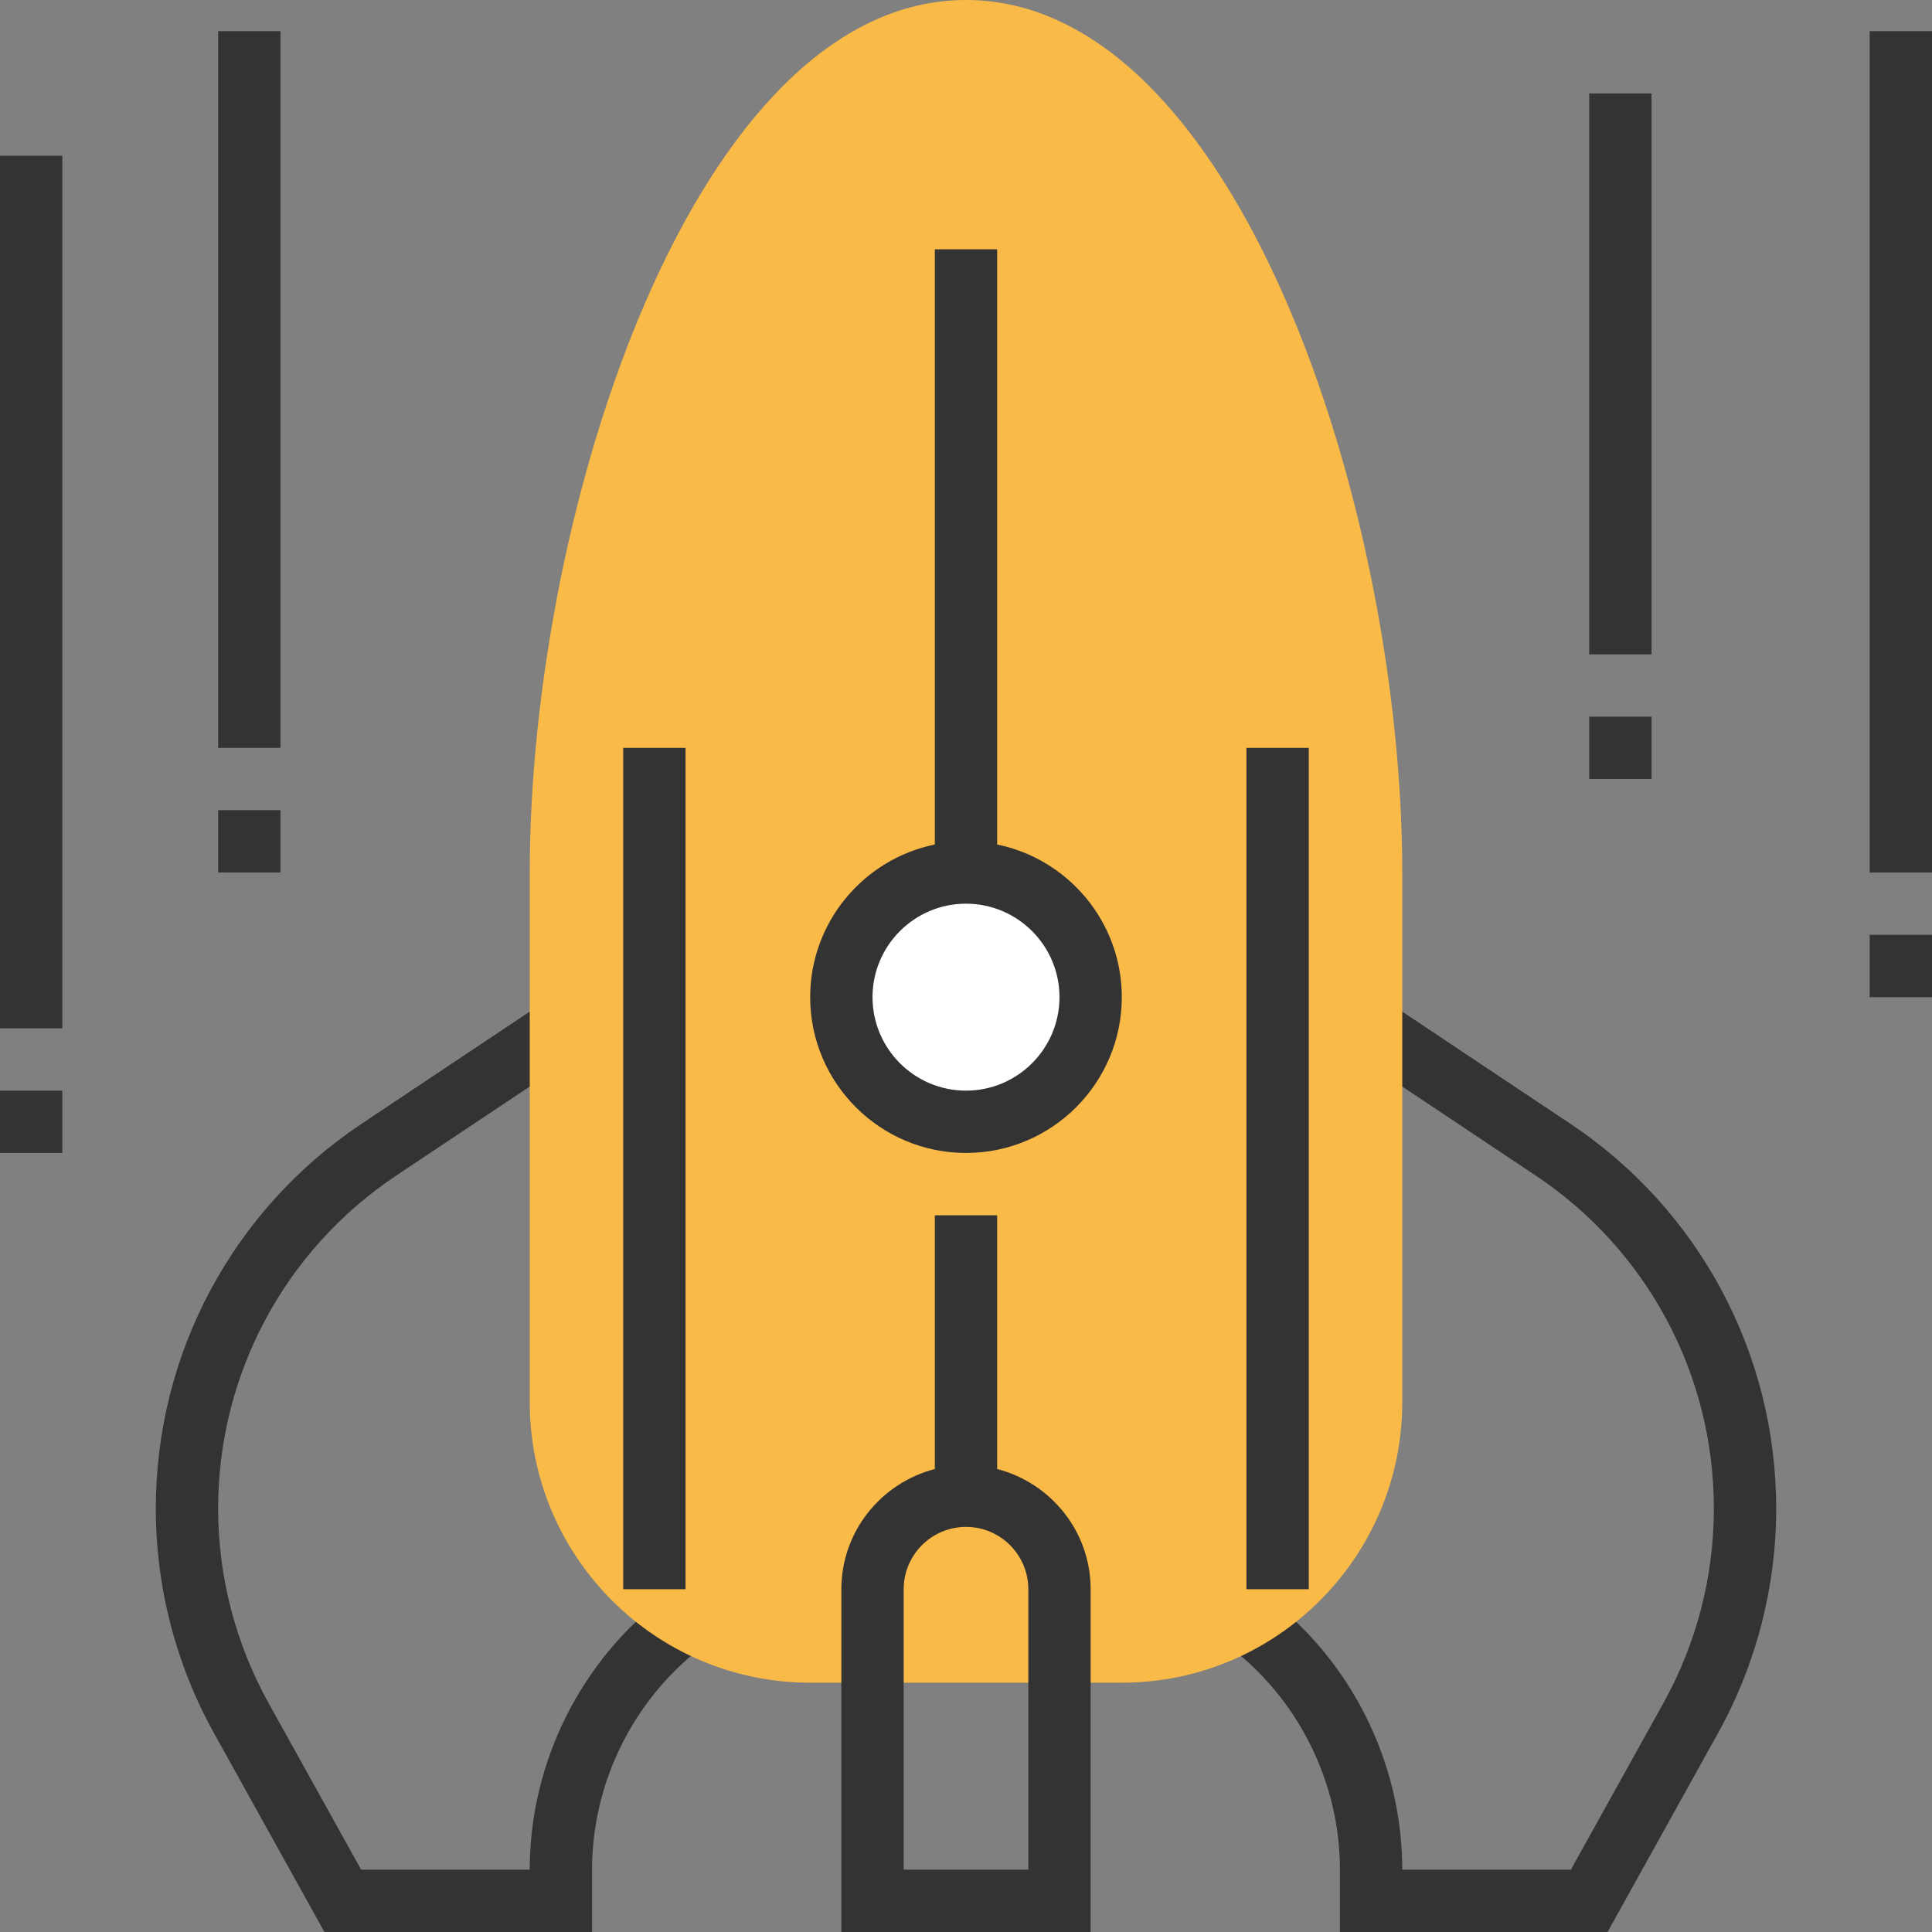 <svg width="78" height="78" viewBox="0 0 78 78" fill="none" xmlns="http://www.w3.org/2000/svg">
<rect x="0" y="0" width="78" height="78" fill="#808080" stroke="none"/>
<g clip-path="url(#clip0_284_1497)">
<path d="M64.902 78H54.097V75.484C54.097 71.94 52.403 68.553 49.566 66.426L51.077 64.413C54.543 67.013 56.613 71.152 56.613 75.484H63.42L67.159 68.754C68.489 66.36 69.194 63.645 69.194 60.905C69.194 55.488 66.502 50.461 61.995 47.456L54.657 42.563L56.052 40.469L63.39 45.362C68.6 48.834 71.71 54.646 71.71 60.905C71.71 64.073 70.897 67.21 69.358 69.977L64.902 78Z" fill="#333333"/>
<path d="M23.903 78H13.098L8.642 69.976C7.103 67.21 6.29 64.072 6.29 60.905C6.29 54.645 9.4 48.834 14.609 45.362L21.947 40.469L23.342 42.563L16.004 47.456C11.497 50.46 8.806 55.488 8.806 60.905C8.806 63.647 9.511 66.36 10.841 68.754L14.58 75.484H21.387C21.387 71.152 23.457 67.013 26.921 64.413L28.432 66.426C25.597 68.553 23.903 71.94 23.903 75.484V78Z" fill="#333333"/>
<path d="M35.224 67.935H32.709C26.466 67.935 21.387 62.856 21.387 56.613V35.226C21.387 20.518 28.087 0 39 0C49.913 0 56.613 20.518 56.613 35.226V56.613C56.613 62.856 51.534 67.935 45.29 67.935H42.774H35.224Z" fill="#F9BA48"/>
<circle cx="38.5" cy="40.5" r="4.5" fill="white"/>
<path d="M27.677 30.194H25.161V64.161H27.677V30.194Z" fill="#333333"/>
<path d="M52.839 30.194H50.322V64.161H52.839V30.194Z" fill="#333333"/>
<path d="M40.258 34.095V10.065H37.742V34.095C34.875 34.68 32.709 37.22 32.709 40.258C32.709 43.726 35.531 46.548 39 46.548C42.468 46.548 45.29 43.726 45.29 40.258C45.29 37.221 43.125 34.68 40.258 34.095ZM39 44.032C36.919 44.032 35.226 42.339 35.226 40.258C35.226 38.177 36.919 36.484 39 36.484C41.081 36.484 42.774 38.177 42.774 40.258C42.774 42.339 41.081 44.032 39 44.032Z" fill="#333333"/>
<path d="M40.258 59.308V49.065H37.742V59.308C35.577 59.87 33.968 61.824 33.968 64.161V78H44.032V64.161C44.032 61.824 42.423 59.87 40.258 59.308ZM41.516 75.484H36.484V64.161C36.484 62.774 37.612 61.645 39 61.645C40.387 61.645 41.516 62.774 41.516 64.161L41.516 75.484Z" fill="#333333"/>
<path d="M78 1.258H75.484V35.226H78V1.258Z" fill="#333333"/>
<path d="M78 37.742H75.484V40.258H78V37.742Z" fill="#333333"/>
<path d="M2.516 6.29H0V41.516H2.516V6.29Z" fill="#333333"/>
<path d="M2.516 44.032H0V46.548H2.516V44.032Z" fill="#333333"/>
<path d="M11.323 1.258H8.807V30.194H11.323V1.258Z" fill="#333333"/>
<path d="M11.323 32.709H8.807V35.225H11.323V32.709Z" fill="#333333"/>
<path d="M66.677 3.774H64.161V26.419H66.677V3.774Z" fill="#333333"/>
<path d="M66.677 28.935H64.161V31.451H66.677V28.935Z" fill="#333333"/>
</g>
<defs>
<clipPath id="clip0_284_1497">
<rect width="78" height="78" fill="white"/>
</clipPath>
</defs>
</svg>
